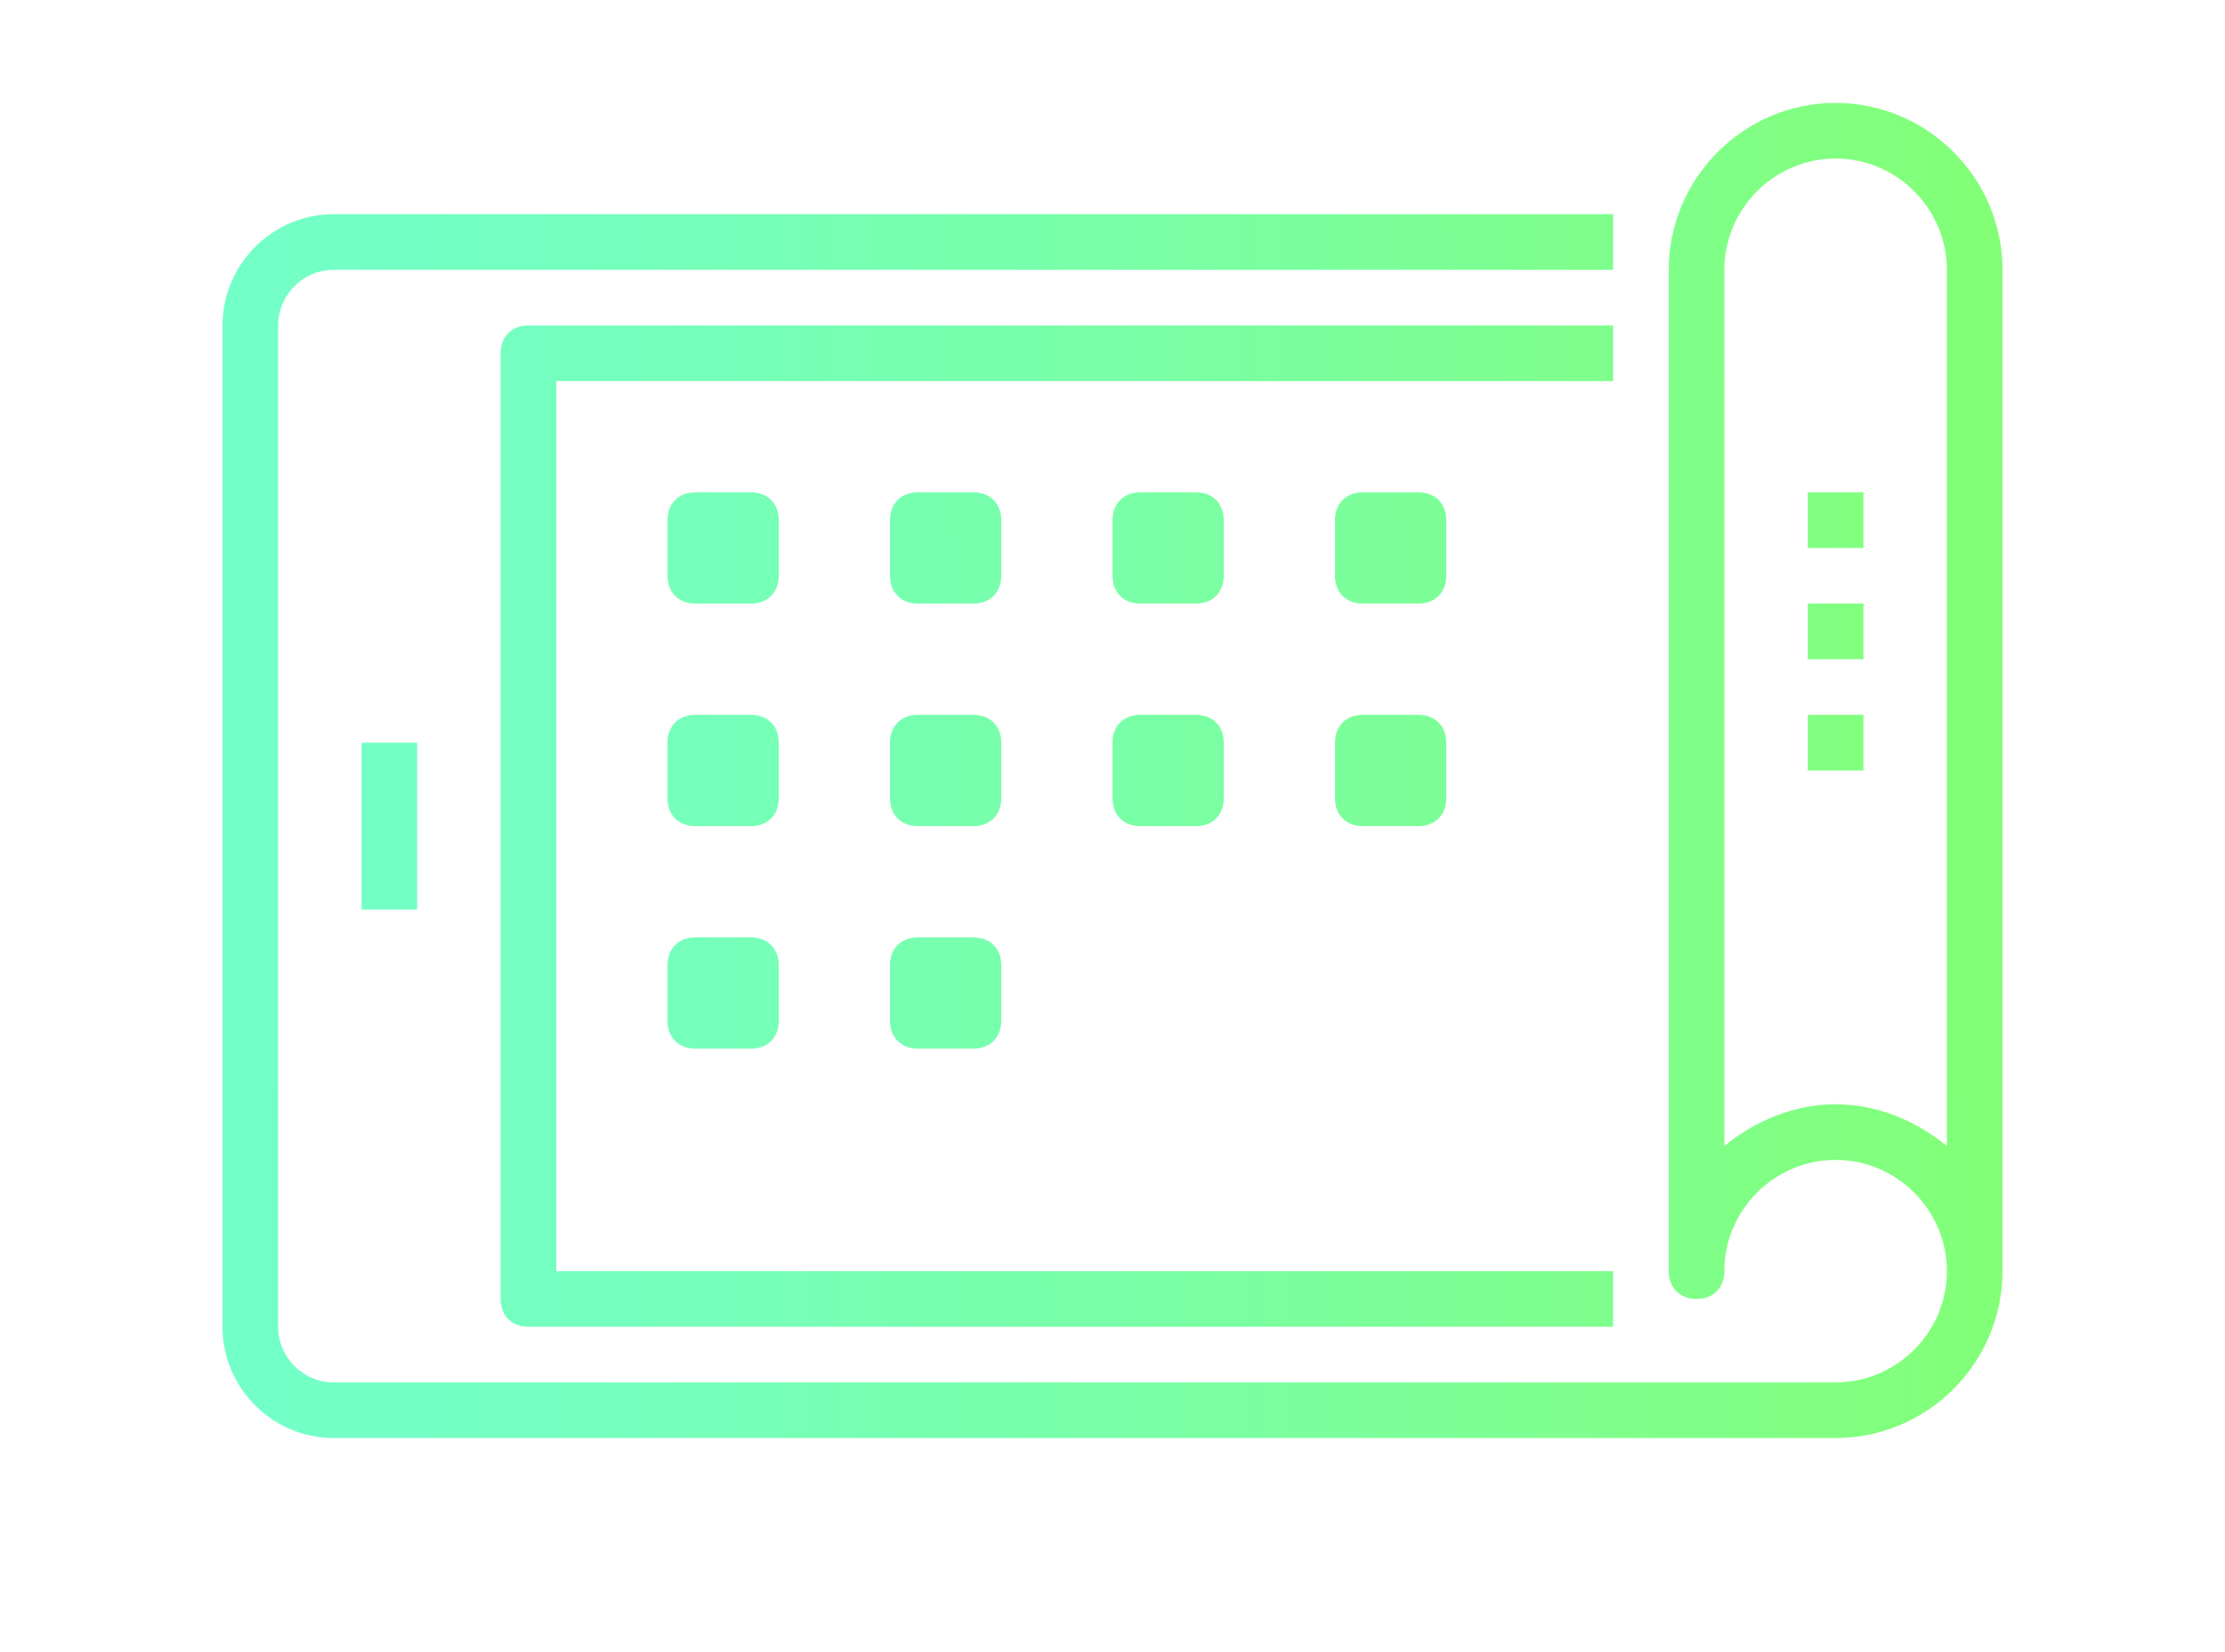 <?xml version="1.0" encoding="utf-8"?>
<!-- Generator: Adobe Illustrator 22.0.0, SVG Export Plug-In . SVG Version: 6.00 Build 0)  -->
<svg version="1.1" id="Isolation_Mode" xmlns="http://www.w3.org/2000/svg" xmlns:xlink="http://www.w3.org/1999/xlink" x="0px"
	 y="0px" viewBox="0 0 80 59.4" style="enable-background:new 0 0 80 59.4;" xml:space="preserve">
<style type="text/css">
	.st0{fill:url(#SVGID_1_);}
	.st1{fill:url(#SVGID_2_);}
	.st2{fill:url(#SVGID_3_);}
	.st3{fill:url(#SVGID_4_);}
	.st4{fill:url(#SVGID_5_);}
	.st5{fill:url(#SVGID_6_);}
	.st6{fill:url(#SVGID_7_);}
	.st7{fill:url(#SVGID_8_);}
	.st8{fill:url(#SVGID_9_);}
	.st9{fill:url(#SVGID_10_);}
	.st10{fill:url(#SVGID_11_);}
	.st11{fill:url(#SVGID_12_);}
	.st12{fill:url(#SVGID_13_);}
	.st13{fill:url(#SVGID_14_);}
	.st14{fill:url(#SVGID_15_);}
	.st15{fill:url(#SVGID_16_);}
</style>
<g>
	<g>
		<g>
			
				<linearGradient id="SVGID_1_" gradientUnits="userSpaceOnUse" x1="6.567" y1="256.107" x2="77.067" y2="256.607" gradientTransform="matrix(1 0 0 -1 0 286)">
				<stop  offset="0" style="stop-color:#72FFC9"/>
				<stop  offset="0.182" style="stop-color:#74FFC0"/>
				<stop  offset="0.48" style="stop-color:#79FFA7"/>
				<stop  offset="0.855" style="stop-color:#81FF7F"/>
				<stop  offset="1" style="stop-color:#84FF6E"/>
			</linearGradient>
			<path class="st0" d="M58,47.7H19c-0.6,0-1-0.4-1-1v-34c0-0.6,0.4-1,1-1h39v2H20v32h38V47.7z"/>
		</g>
	</g>
	<g>
		<g>
			
				<linearGradient id="SVGID_2_" gradientUnits="userSpaceOnUse" x1="6.554" y1="257.912" x2="77.054" y2="258.412" gradientTransform="matrix(1 0 0 -1 0 286)">
				<stop  offset="0" style="stop-color:#72FFC9"/>
				<stop  offset="0.182" style="stop-color:#74FFC0"/>
				<stop  offset="0.48" style="stop-color:#79FFA7"/>
				<stop  offset="0.855" style="stop-color:#81FF7F"/>
				<stop  offset="1" style="stop-color:#84FF6E"/>
			</linearGradient>
			<path class="st1" d="M66,51.7H12c-2.2,0-4-1.8-4-4v-36c0-2.2,1.8-4,4-4h46v2H12c-1.1,0-2,0.9-2,2v36c0,1.1,0.9,2,2,2h54
				c2.2,0,4-1.8,4-4s-1.8-4-4-4s-4,1.8-4,4c0,0.6-0.4,1-1,1s-1-0.4-1-1v-36c0-3.3,2.7-6,6-6s6,2.7,6,6v36C72,49,69.3,51.7,66,51.7z
				 M66,39.7c1.5,0,2.9,0.6,4,1.5V9.7c0-2.2-1.8-4-4-4s-4,1.8-4,4v31.5C63.1,40.3,64.5,39.7,66,39.7z"/>
		</g>
	</g>
	<g>
		<g>
			
				<linearGradient id="SVGID_3_" gradientUnits="userSpaceOnUse" x1="6.566" y1="256.281" x2="77.066" y2="256.781" gradientTransform="matrix(1 0 0 -1 0 286)">
				<stop  offset="0" style="stop-color:#72FFC9"/>
				<stop  offset="0.182" style="stop-color:#74FFC0"/>
				<stop  offset="0.48" style="stop-color:#79FFA7"/>
				<stop  offset="0.855" style="stop-color:#81FF7F"/>
				<stop  offset="1" style="stop-color:#84FF6E"/>
			</linearGradient>
			<rect x="13" y="26.7" class="st2" width="2" height="6"/>
		</g>
	</g>
	<g>
		<g>
			
				<linearGradient id="SVGID_4_" gradientUnits="userSpaceOnUse" x1="6.495" y1="266.195" x2="76.995" y2="266.695" gradientTransform="matrix(1 0 0 -1 0 286)">
				<stop  offset="0" style="stop-color:#72FFC9"/>
				<stop  offset="0.182" style="stop-color:#74FFC0"/>
				<stop  offset="0.48" style="stop-color:#79FFA7"/>
				<stop  offset="0.855" style="stop-color:#81FF7F"/>
				<stop  offset="1" style="stop-color:#84FF6E"/>
			</linearGradient>
			<path class="st3" d="M27,21.7h-2c-0.6,0-1-0.4-1-1v-2c0-0.6,0.4-1,1-1h2c0.6,0,1,0.4,1,1v2C28,21.3,27.6,21.7,27,21.7z"/>
		</g>
	</g>
	<g>
		<g>
			
				<linearGradient id="SVGID_5_" gradientUnits="userSpaceOnUse" x1="6.496" y1="266.138" x2="76.996" y2="266.638" gradientTransform="matrix(1 0 0 -1 0 286)">
				<stop  offset="0" style="stop-color:#72FFC9"/>
				<stop  offset="0.182" style="stop-color:#74FFC0"/>
				<stop  offset="0.48" style="stop-color:#79FFA7"/>
				<stop  offset="0.855" style="stop-color:#81FF7F"/>
				<stop  offset="1" style="stop-color:#84FF6E"/>
			</linearGradient>
			<path class="st4" d="M35,21.7h-2c-0.6,0-1-0.4-1-1v-2c0-0.6,0.4-1,1-1h2c0.6,0,1,0.4,1,1v2C36,21.3,35.6,21.7,35,21.7z"/>
		</g>
	</g>
	<g>
		<g>
			
				<linearGradient id="SVGID_6_" gradientUnits="userSpaceOnUse" x1="6.496" y1="266.082" x2="76.996" y2="266.582" gradientTransform="matrix(1 0 0 -1 0 286)">
				<stop  offset="0" style="stop-color:#72FFC9"/>
				<stop  offset="0.182" style="stop-color:#74FFC0"/>
				<stop  offset="0.48" style="stop-color:#79FFA7"/>
				<stop  offset="0.855" style="stop-color:#81FF7F"/>
				<stop  offset="1" style="stop-color:#84FF6E"/>
			</linearGradient>
			<path class="st5" d="M43,21.7h-2c-0.6,0-1-0.4-1-1v-2c0-0.6,0.4-1,1-1h2c0.6,0,1,0.4,1,1v2C44,21.3,43.6,21.7,43,21.7z"/>
		</g>
	</g>
	<g>
		<g>
			
				<linearGradient id="SVGID_7_" gradientUnits="userSpaceOnUse" x1="6.497" y1="266.025" x2="76.997" y2="266.525" gradientTransform="matrix(1 0 0 -1 0 286)">
				<stop  offset="0" style="stop-color:#72FFC9"/>
				<stop  offset="0.182" style="stop-color:#74FFC0"/>
				<stop  offset="0.48" style="stop-color:#79FFA7"/>
				<stop  offset="0.855" style="stop-color:#81FF7F"/>
				<stop  offset="1" style="stop-color:#84FF6E"/>
			</linearGradient>
			<path class="st6" d="M51,21.7h-2c-0.6,0-1-0.4-1-1v-2c0-0.6,0.4-1,1-1h2c0.6,0,1,0.4,1,1v2C52,21.3,51.6,21.7,51,21.7z"/>
		</g>
	</g>
	<g>
		<g>
			
				<linearGradient id="SVGID_8_" gradientUnits="userSpaceOnUse" x1="6.552" y1="258.195" x2="77.052" y2="258.695" gradientTransform="matrix(1 0 0 -1 0 286)">
				<stop  offset="0" style="stop-color:#72FFC9"/>
				<stop  offset="0.182" style="stop-color:#74FFC0"/>
				<stop  offset="0.48" style="stop-color:#79FFA7"/>
				<stop  offset="0.855" style="stop-color:#81FF7F"/>
				<stop  offset="1" style="stop-color:#84FF6E"/>
			</linearGradient>
			<path class="st7" d="M27,29.7h-2c-0.6,0-1-0.4-1-1v-2c0-0.6,0.4-1,1-1h2c0.6,0,1,0.4,1,1v2C28,29.3,27.6,29.7,27,29.7z"/>
		</g>
	</g>
	<g>
		<g>
			
				<linearGradient id="SVGID_9_" gradientUnits="userSpaceOnUse" x1="6.553" y1="258.139" x2="77.052" y2="258.639" gradientTransform="matrix(1 0 0 -1 0 286)">
				<stop  offset="0" style="stop-color:#72FFC9"/>
				<stop  offset="0.182" style="stop-color:#74FFC0"/>
				<stop  offset="0.48" style="stop-color:#79FFA7"/>
				<stop  offset="0.855" style="stop-color:#81FF7F"/>
				<stop  offset="1" style="stop-color:#84FF6E"/>
			</linearGradient>
			<path class="st8" d="M35,29.7h-2c-0.6,0-1-0.4-1-1v-2c0-0.6,0.4-1,1-1h2c0.6,0,1,0.4,1,1v2C36,29.3,35.6,29.7,35,29.7z"/>
		</g>
	</g>
	<g>
		<g>
			
				<linearGradient id="SVGID_10_" gradientUnits="userSpaceOnUse" x1="6.553" y1="258.082" x2="77.053" y2="258.582" gradientTransform="matrix(1 0 0 -1 0 286)">
				<stop  offset="0" style="stop-color:#72FFC9"/>
				<stop  offset="0.182" style="stop-color:#74FFC0"/>
				<stop  offset="0.48" style="stop-color:#79FFA7"/>
				<stop  offset="0.855" style="stop-color:#81FF7F"/>
				<stop  offset="1" style="stop-color:#84FF6E"/>
			</linearGradient>
			<path class="st9" d="M43,29.7h-2c-0.6,0-1-0.4-1-1v-2c0-0.6,0.4-1,1-1h2c0.6,0,1,0.4,1,1v2C44,29.3,43.6,29.7,43,29.7z"/>
		</g>
	</g>
	<g>
		<g>
			
				<linearGradient id="SVGID_11_" gradientUnits="userSpaceOnUse" x1="6.553" y1="258.025" x2="77.053" y2="258.525" gradientTransform="matrix(1 0 0 -1 0 286)">
				<stop  offset="0" style="stop-color:#72FFC9"/>
				<stop  offset="0.182" style="stop-color:#74FFC0"/>
				<stop  offset="0.48" style="stop-color:#79FFA7"/>
				<stop  offset="0.855" style="stop-color:#81FF7F"/>
				<stop  offset="1" style="stop-color:#84FF6E"/>
			</linearGradient>
			<path class="st10" d="M51,29.7h-2c-0.6,0-1-0.4-1-1v-2c0-0.6,0.4-1,1-1h2c0.6,0,1,0.4,1,1v2C52,29.3,51.6,29.7,51,29.7z"/>
		</g>
	</g>
	<g>
		<g>
			
				<linearGradient id="SVGID_12_" gradientUnits="userSpaceOnUse" x1="6.609" y1="250.196" x2="77.109" y2="250.696" gradientTransform="matrix(1 0 0 -1 0 286)">
				<stop  offset="0" style="stop-color:#72FFC9"/>
				<stop  offset="0.182" style="stop-color:#74FFC0"/>
				<stop  offset="0.48" style="stop-color:#79FFA7"/>
				<stop  offset="0.855" style="stop-color:#81FF7F"/>
				<stop  offset="1" style="stop-color:#84FF6E"/>
			</linearGradient>
			<path class="st11" d="M27,37.7h-2c-0.6,0-1-0.4-1-1v-2c0-0.6,0.4-1,1-1h2c0.6,0,1,0.4,1,1v2C28,37.3,27.6,37.7,27,37.7z"/>
		</g>
	</g>
	<g>
		<g>
			
				<linearGradient id="SVGID_13_" gradientUnits="userSpaceOnUse" x1="6.609" y1="250.139" x2="77.109" y2="250.639" gradientTransform="matrix(1 0 0 -1 0 286)">
				<stop  offset="0" style="stop-color:#72FFC9"/>
				<stop  offset="0.182" style="stop-color:#74FFC0"/>
				<stop  offset="0.48" style="stop-color:#79FFA7"/>
				<stop  offset="0.855" style="stop-color:#81FF7F"/>
				<stop  offset="1" style="stop-color:#84FF6E"/>
			</linearGradient>
			<path class="st12" d="M35,37.7h-2c-0.6,0-1-0.4-1-1v-2c0-0.6,0.4-1,1-1h2c0.6,0,1,0.4,1,1v2C36,37.3,35.6,37.7,35,37.7z"/>
		</g>
	</g>
	<g>
		<g>
			
				<linearGradient id="SVGID_14_" gradientUnits="userSpaceOnUse" x1="6.519" y1="262.911" x2="77.019" y2="263.411" gradientTransform="matrix(1 0 0 -1 0 286)">
				<stop  offset="0" style="stop-color:#72FFC9"/>
				<stop  offset="0.182" style="stop-color:#74FFC0"/>
				<stop  offset="0.48" style="stop-color:#79FFA7"/>
				<stop  offset="0.855" style="stop-color:#81FF7F"/>
				<stop  offset="1" style="stop-color:#84FF6E"/>
			</linearGradient>
			<rect x="65" y="21.7" class="st13" width="2" height="2"/>
		</g>
	</g>
	<g>
		<g>
			
				<linearGradient id="SVGID_15_" gradientUnits="userSpaceOnUse" x1="6.49" y1="266.911" x2="76.99" y2="267.411" gradientTransform="matrix(1 0 0 -1 0 286)">
				<stop  offset="0" style="stop-color:#72FFC9"/>
				<stop  offset="0.182" style="stop-color:#74FFC0"/>
				<stop  offset="0.48" style="stop-color:#79FFA7"/>
				<stop  offset="0.855" style="stop-color:#81FF7F"/>
				<stop  offset="1" style="stop-color:#84FF6E"/>
			</linearGradient>
			<rect x="65" y="17.7" class="st14" width="2" height="2"/>
		</g>
	</g>
	<g>
		<g>
			
				<linearGradient id="SVGID_16_" gradientUnits="userSpaceOnUse" x1="6.547" y1="258.912" x2="77.047" y2="259.412" gradientTransform="matrix(1 0 0 -1 0 286)">
				<stop  offset="0" style="stop-color:#72FFC9"/>
				<stop  offset="0.182" style="stop-color:#74FFC0"/>
				<stop  offset="0.48" style="stop-color:#79FFA7"/>
				<stop  offset="0.855" style="stop-color:#81FF7F"/>
				<stop  offset="1" style="stop-color:#84FF6E"/>
			</linearGradient>
			<rect x="65" y="25.7" class="st15" width="2" height="2"/>
		</g>
	</g>
</g>
</svg>
